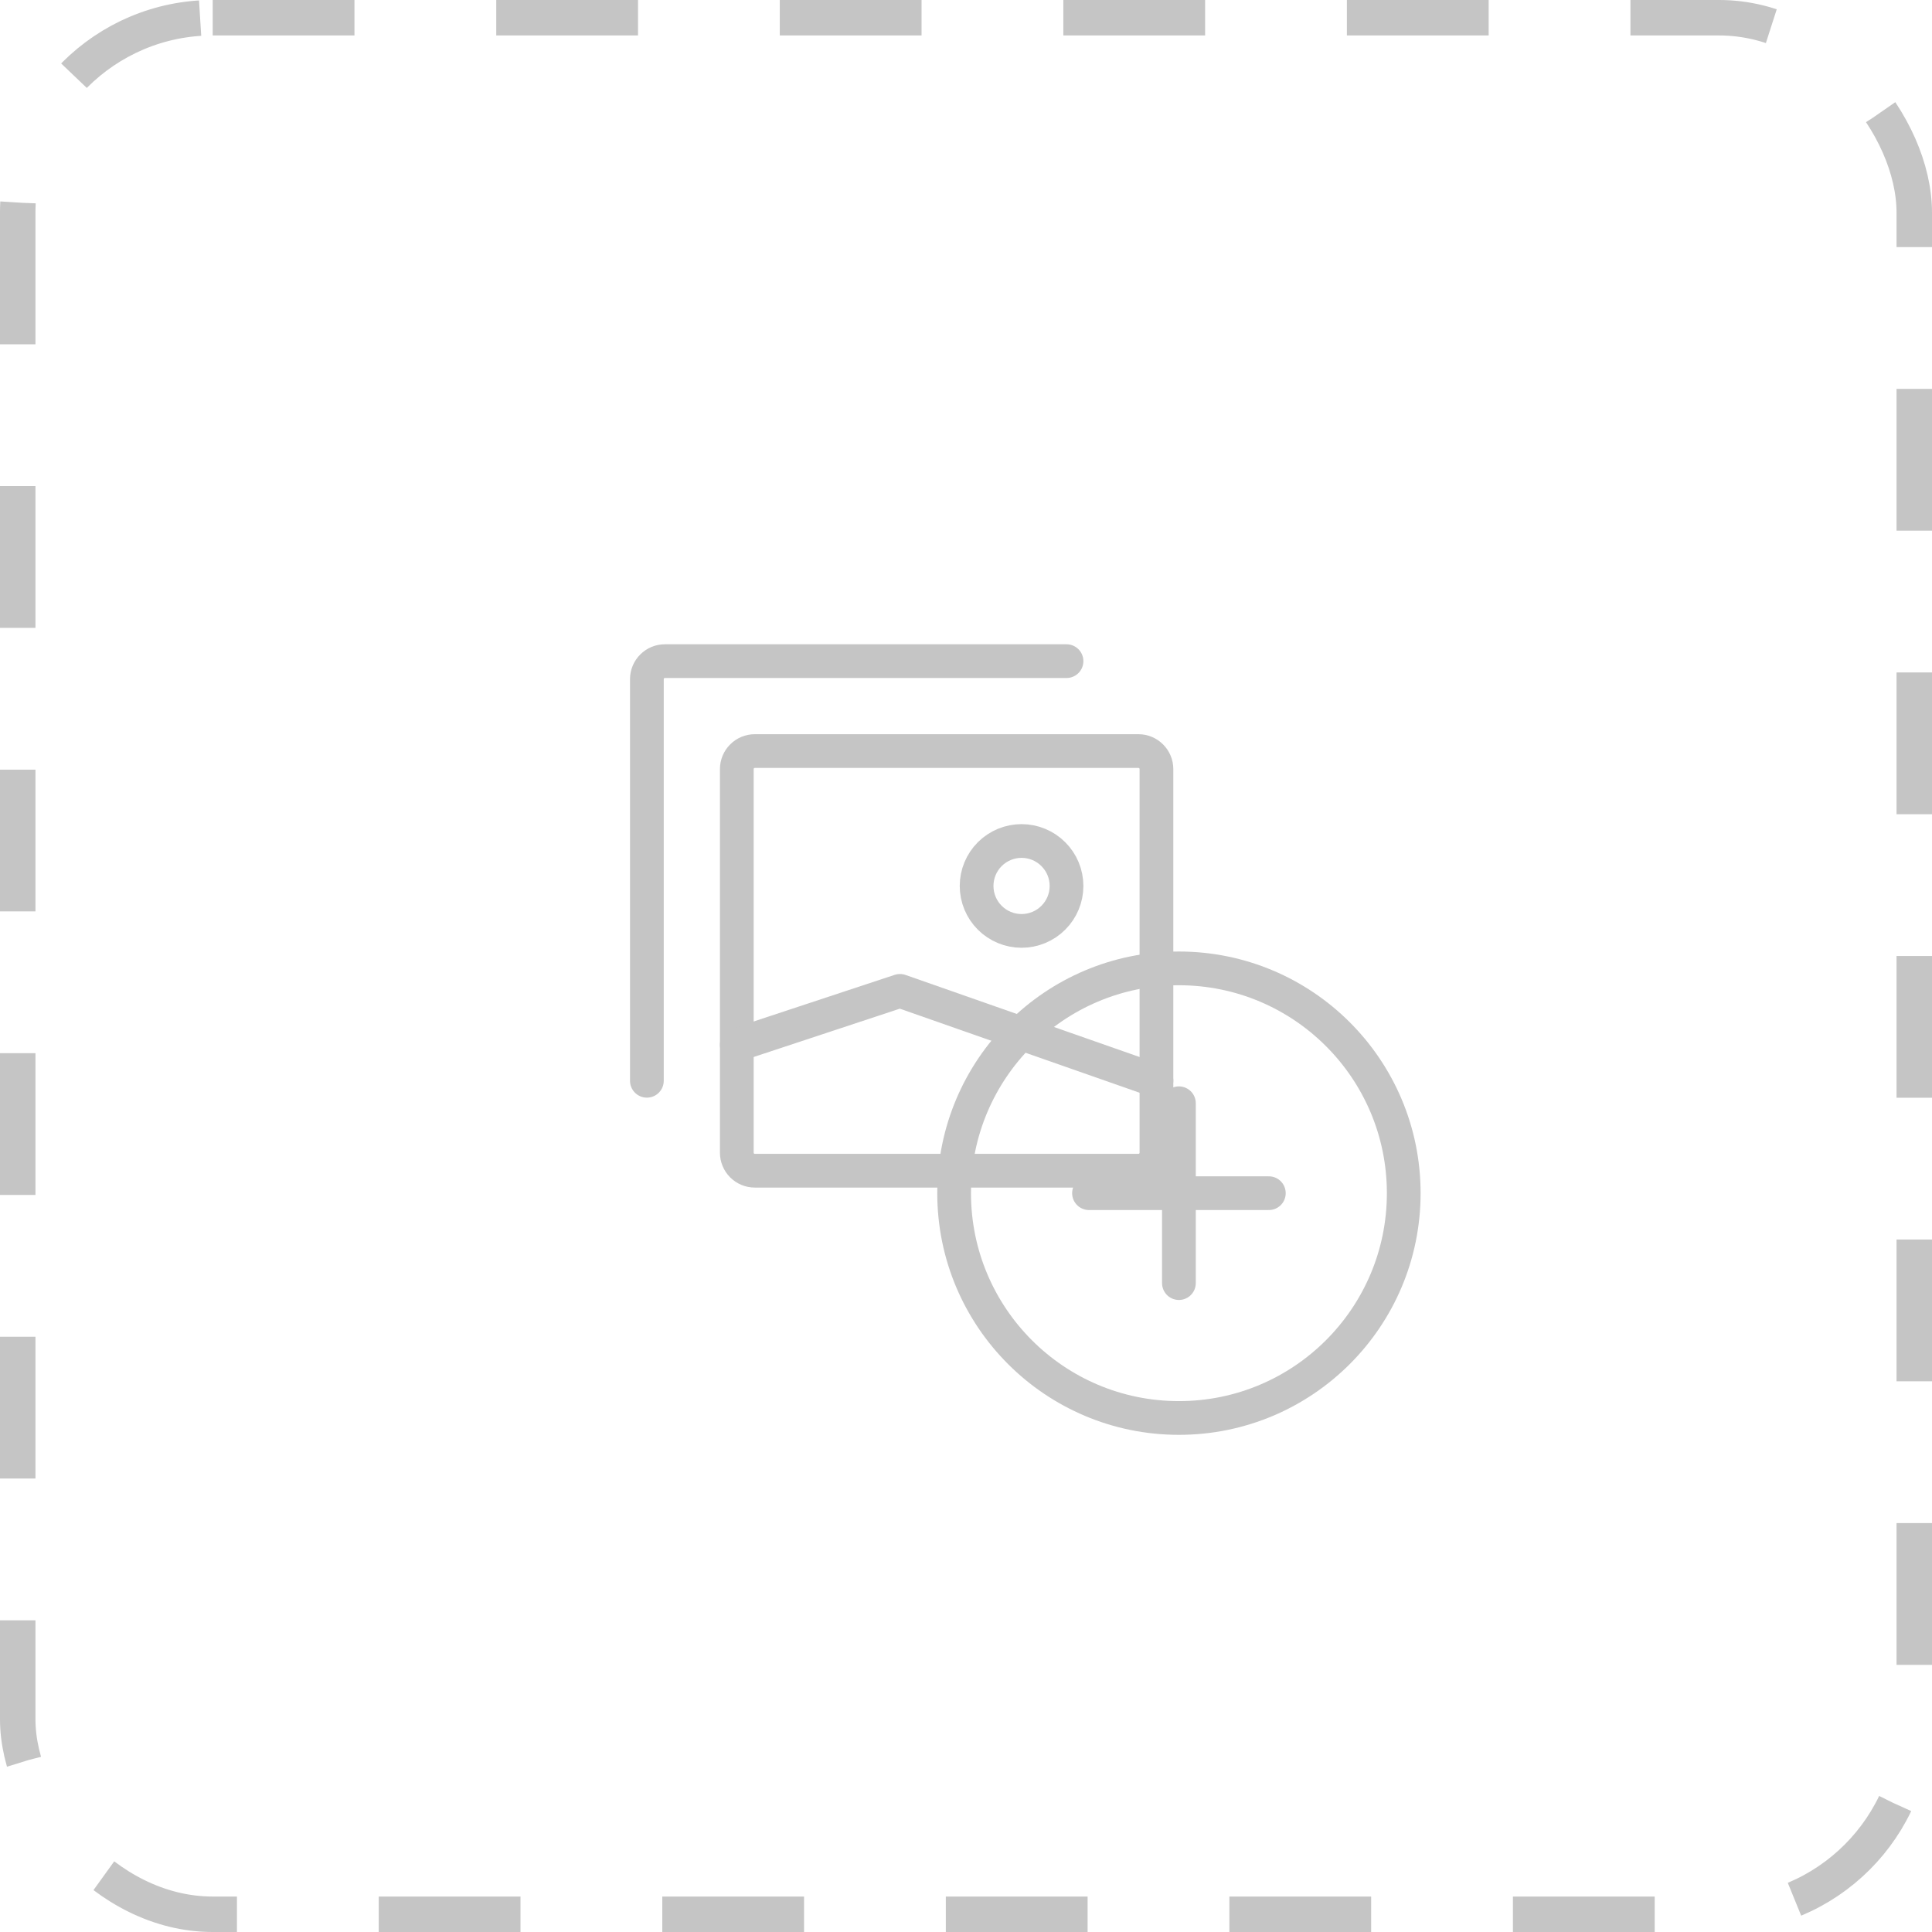 <svg width="68" height="68" viewBox="0 0 68 68" fill="none" xmlns="http://www.w3.org/2000/svg">
<rect x="0.624" y="0.624" width="66.752" height="66.752" rx="6.862" stroke="#C5C5C5" stroke-width="1.248" stroke-dasharray="4.99 4.99"/>
<path d="M40.703 27.068V40.572C40.703 40.74 40.636 40.901 40.517 41.02C40.399 41.138 40.238 41.205 40.07 41.205H26.566C26.398 41.205 26.237 41.138 26.119 41.02C26 40.901 25.933 40.74 25.933 40.572V27.068C25.933 26.901 26 26.739 26.119 26.621C26.237 26.502 26.398 26.435 26.566 26.435H40.07C40.238 26.435 40.399 26.502 40.517 26.621C40.636 26.739 40.703 26.901 40.703 27.068Z" stroke="#C5C5C5" stroke-width="1.187" stroke-linecap="round" stroke-linejoin="round"/>
<path d="M37.538 23.27H23.401C23.233 23.27 23.072 23.337 22.954 23.456C22.835 23.574 22.768 23.735 22.768 23.903V38.04M25.933 36.774L31.676 34.875L40.703 38.04M35.955 32.765C35.536 32.765 35.133 32.598 34.836 32.301C34.54 32.005 34.373 31.602 34.373 31.183C34.373 30.763 34.54 30.36 34.836 30.064C35.133 29.767 35.536 29.6 35.955 29.6C36.375 29.6 36.778 29.767 37.074 30.064C37.371 30.36 37.538 30.763 37.538 31.183C37.538 31.602 37.371 32.005 37.074 32.301C36.778 32.598 36.375 32.765 35.955 32.765Z" stroke="#C5C5C5" stroke-width="1.187" stroke-linecap="round" stroke-linejoin="round"/>
<path d="M38.329 41.996H41.494M41.494 41.996H44.659M41.494 41.996V38.831M41.494 41.996V45.161M41.494 49.908C45.864 49.908 49.407 46.366 49.407 41.996C49.407 37.626 45.864 34.084 41.494 34.084C37.124 34.084 33.582 37.626 33.582 41.996C33.582 46.366 37.124 49.908 41.494 49.908Z" stroke="#C5C5C5" stroke-width="1.187" stroke-linecap="round" stroke-linejoin="round"/>
</svg>
